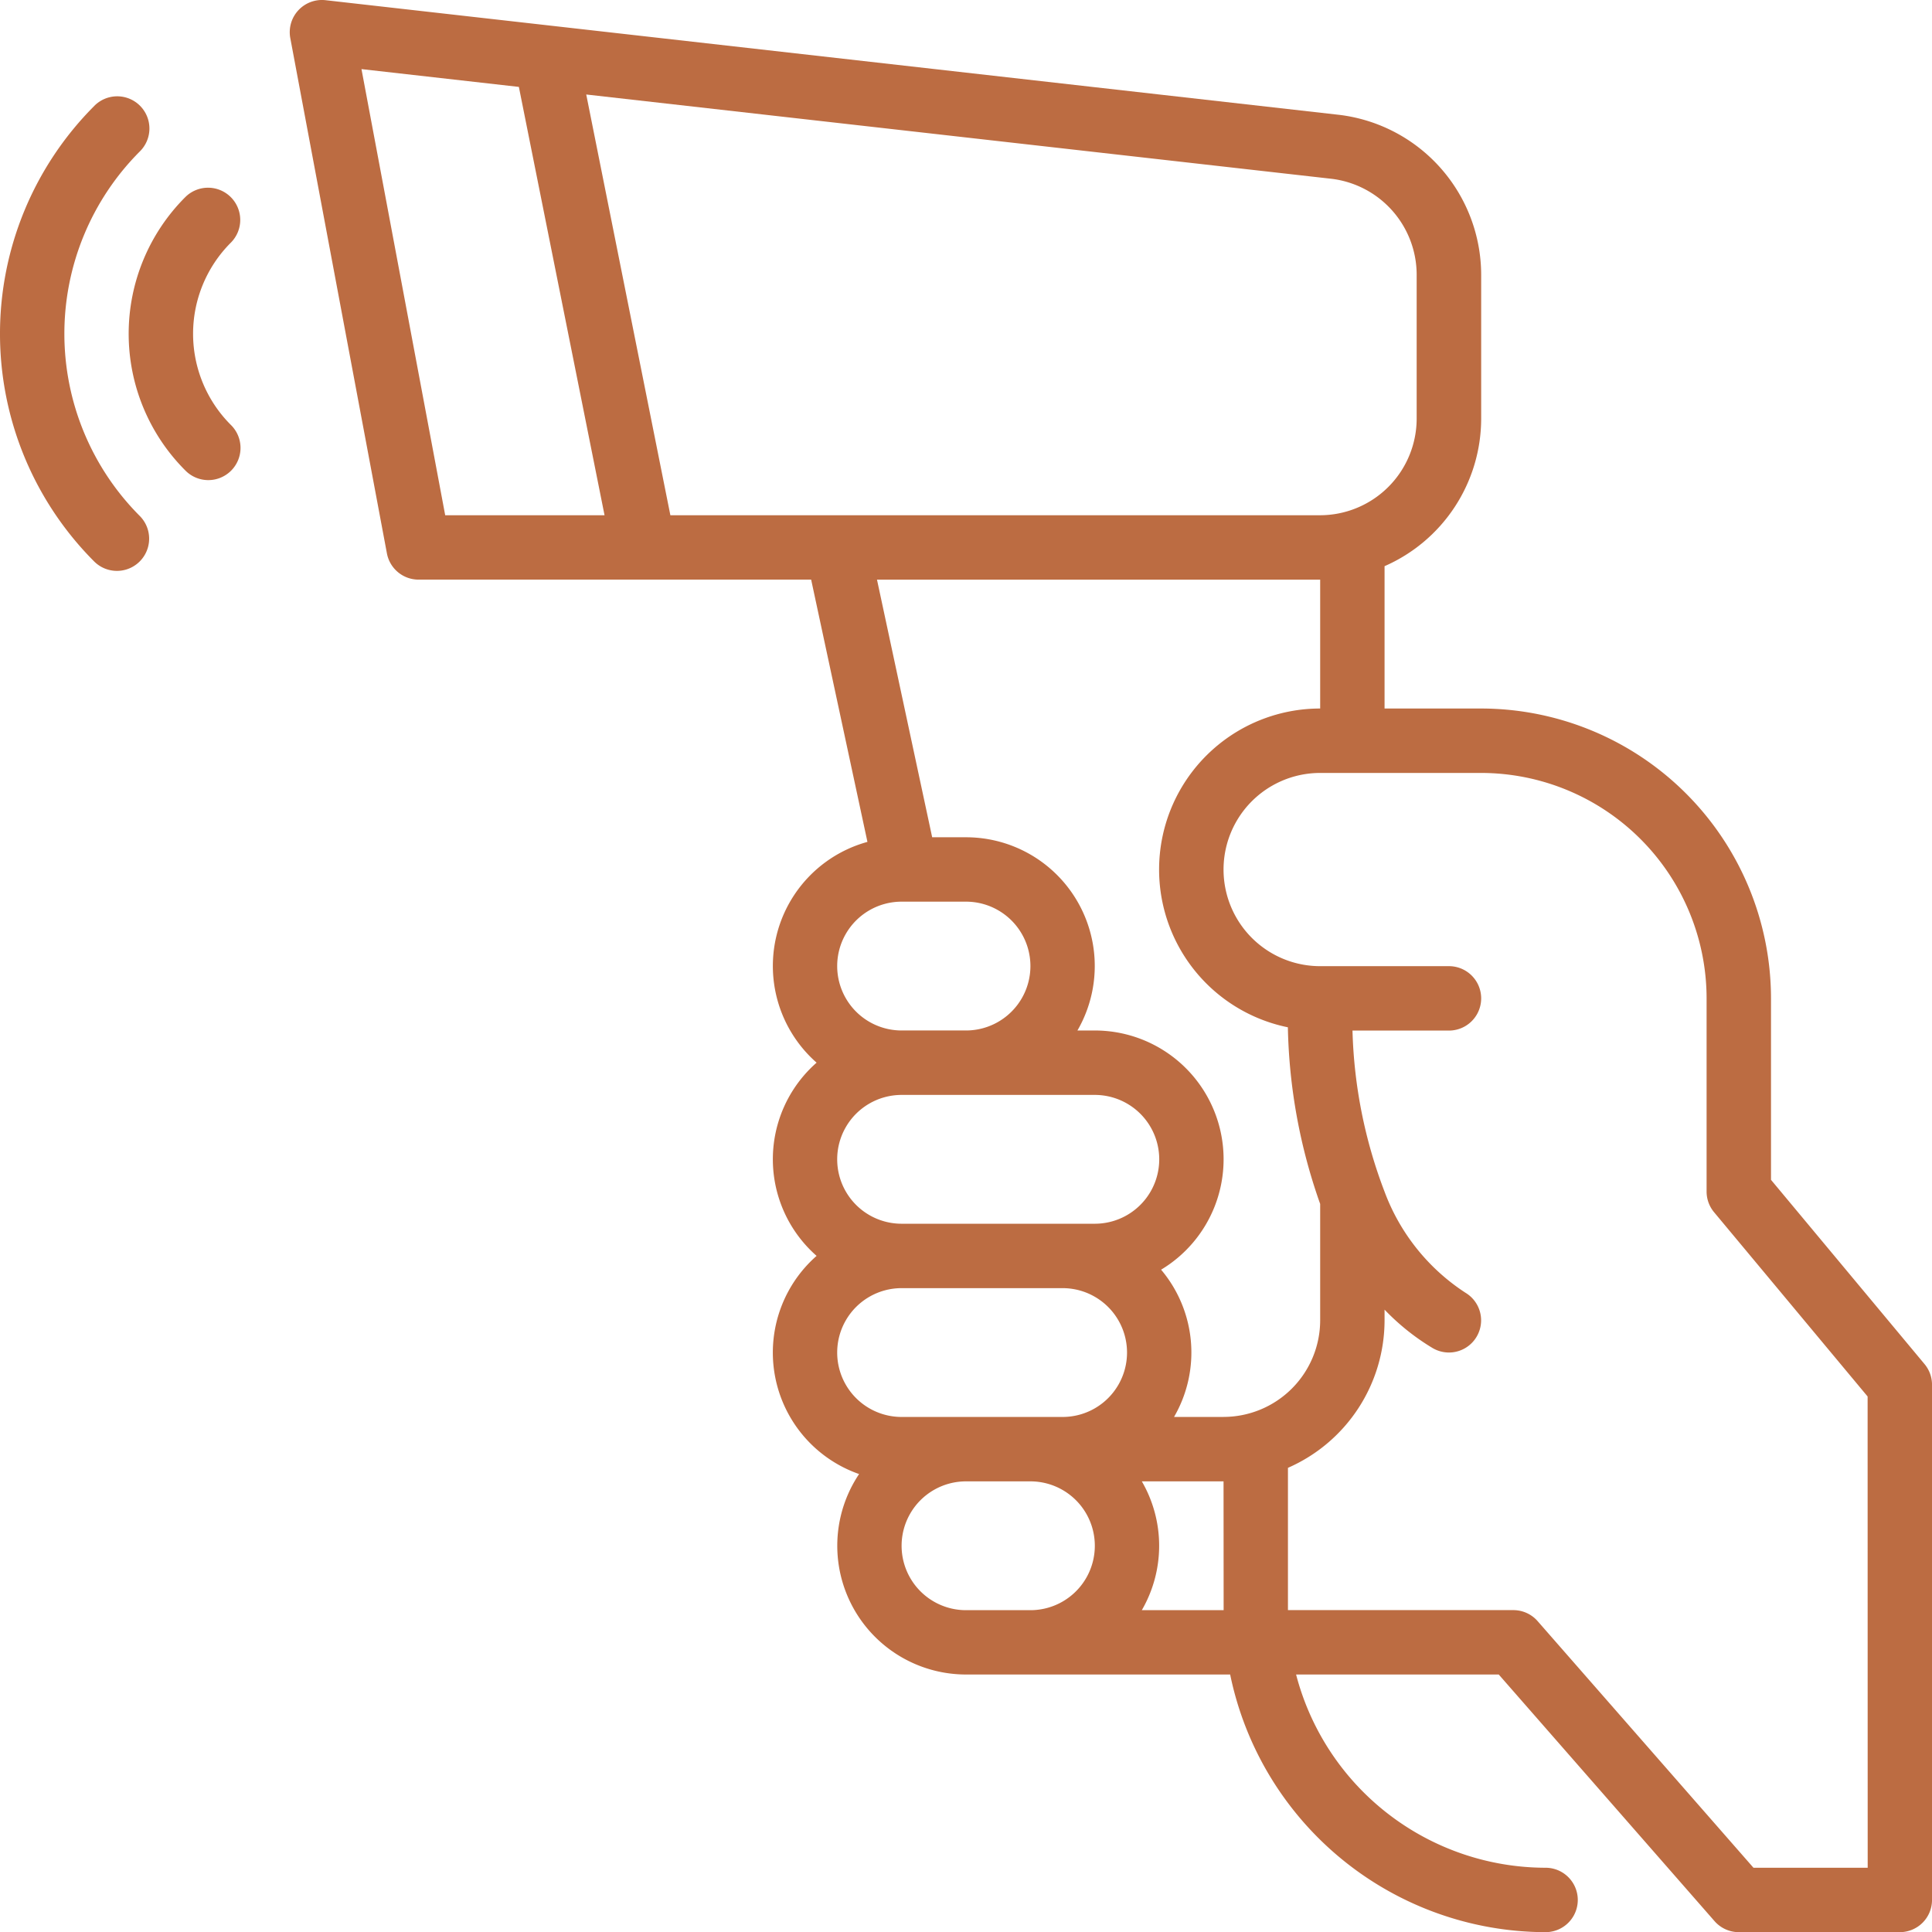 <svg xmlns="http://www.w3.org/2000/svg" width="99.529" height="99.537" viewBox="0 0 99.529 99.537"><defs><style>.a{fill:#bc6c42;}</style></defs><g transform="translate(-16.038 -16)"><path class="a" d="M164.313,76.78V67.428A14.947,14.947,0,0,0,149.382,52.5h-4.977V45.167a8.305,8.305,0,0,0,4.977-7.6V30.153A8.312,8.312,0,0,0,142.1,21.92l-52.25-5.91a1.659,1.659,0,0,0-1.817,1.954l4.977,26.543a1.659,1.659,0,0,0,1.63,1.353h20.225l2.9,13.511a6.63,6.63,0,0,0-2.619,11.373,6.622,6.622,0,0,0,0,9.954,6.629,6.629,0,0,0,2.189,11.239,6.633,6.633,0,0,0,5.511,10.327h13.605A16.618,16.618,0,0,0,152.7,115.537a1.659,1.659,0,1,0,0-3.318,13.3,13.3,0,0,1-12.852-9.954h10.44l11.117,12.705a1.659,1.659,0,0,0,1.249.567h8.295a1.659,1.659,0,0,0,1.659-1.659V87.335a1.659,1.659,0,0,0-.385-1.062Zm-68.3-34.237L91.7,19.56l8.108.917,4.414,22.067Zm11.6,0-4.334-21.675L141.7,25.214a4.985,4.985,0,0,1,4.359,4.938v7.414a4.982,4.982,0,0,1-4.977,4.977Zm11.912,19.907h3.318a3.318,3.318,0,0,1,0,6.636h-3.318a3.318,3.318,0,0,1,0-6.636Zm6.636,36.5h-3.318a3.318,3.318,0,1,1,0-6.636h3.318a3.318,3.318,0,1,1,0,6.636Zm1.659-9.954h-8.295a3.318,3.318,0,1,1,0-6.636h8.295a3.318,3.318,0,1,1,0,6.636Zm1.659-9.954h-9.954a3.318,3.318,0,1,1,0-6.636h9.954a3.318,3.318,0,1,1,0,6.636Zm6.636,19.907H131.9a6.612,6.612,0,0,0,0-6.636h4.21Zm0-9.954H133.56a6.615,6.615,0,0,0-.667-7.586,6.634,6.634,0,0,0-3.418-12.322h-.892a6.631,6.631,0,0,0-5.744-9.954H121.1l-2.843-13.272h22.831V52.5a8.295,8.295,0,0,0-1.664,16.422,28.824,28.824,0,0,0,1.664,9.1v6A4.983,4.983,0,0,1,136.11,88.994Zm33.179,23.225h-5.883L152.29,99.514a1.659,1.659,0,0,0-1.249-.567H139.428v-7.33a8.305,8.305,0,0,0,4.977-7.6v-.549a11.938,11.938,0,0,0,2.464,1.972h0a1.657,1.657,0,0,0,1.705-2.842h0a10.629,10.629,0,0,1-4.171-5.212v0h0a25.029,25.029,0,0,1-1.65-8.295h4.97a1.659,1.659,0,0,0,0-3.318h-6.636a4.977,4.977,0,1,1,0-9.954h8.295a11.626,11.626,0,0,1,11.613,11.613v9.954a1.659,1.659,0,0,0,.385,1.062l7.91,9.493Z" transform="translate(-57.04)"/><path class="a" d="M53.262,63.114a1.659,1.659,0,0,0-2.346,0,9.954,9.954,0,0,0,0,14.077,1.659,1.659,0,1,0,2.346-2.346,6.636,6.636,0,0,1,0-9.384A1.659,1.659,0,0,0,53.262,63.114Z" transform="translate(-25.334 -36.958)"/><path class="a" d="M20.889,40.486a16.608,16.608,0,0,0,0,23.461A1.659,1.659,0,1,0,23.235,61.6a13.287,13.287,0,0,1,0-18.769,1.659,1.659,0,1,0-2.346-2.346Z" transform="translate(0 -19.023)"/></g></svg>